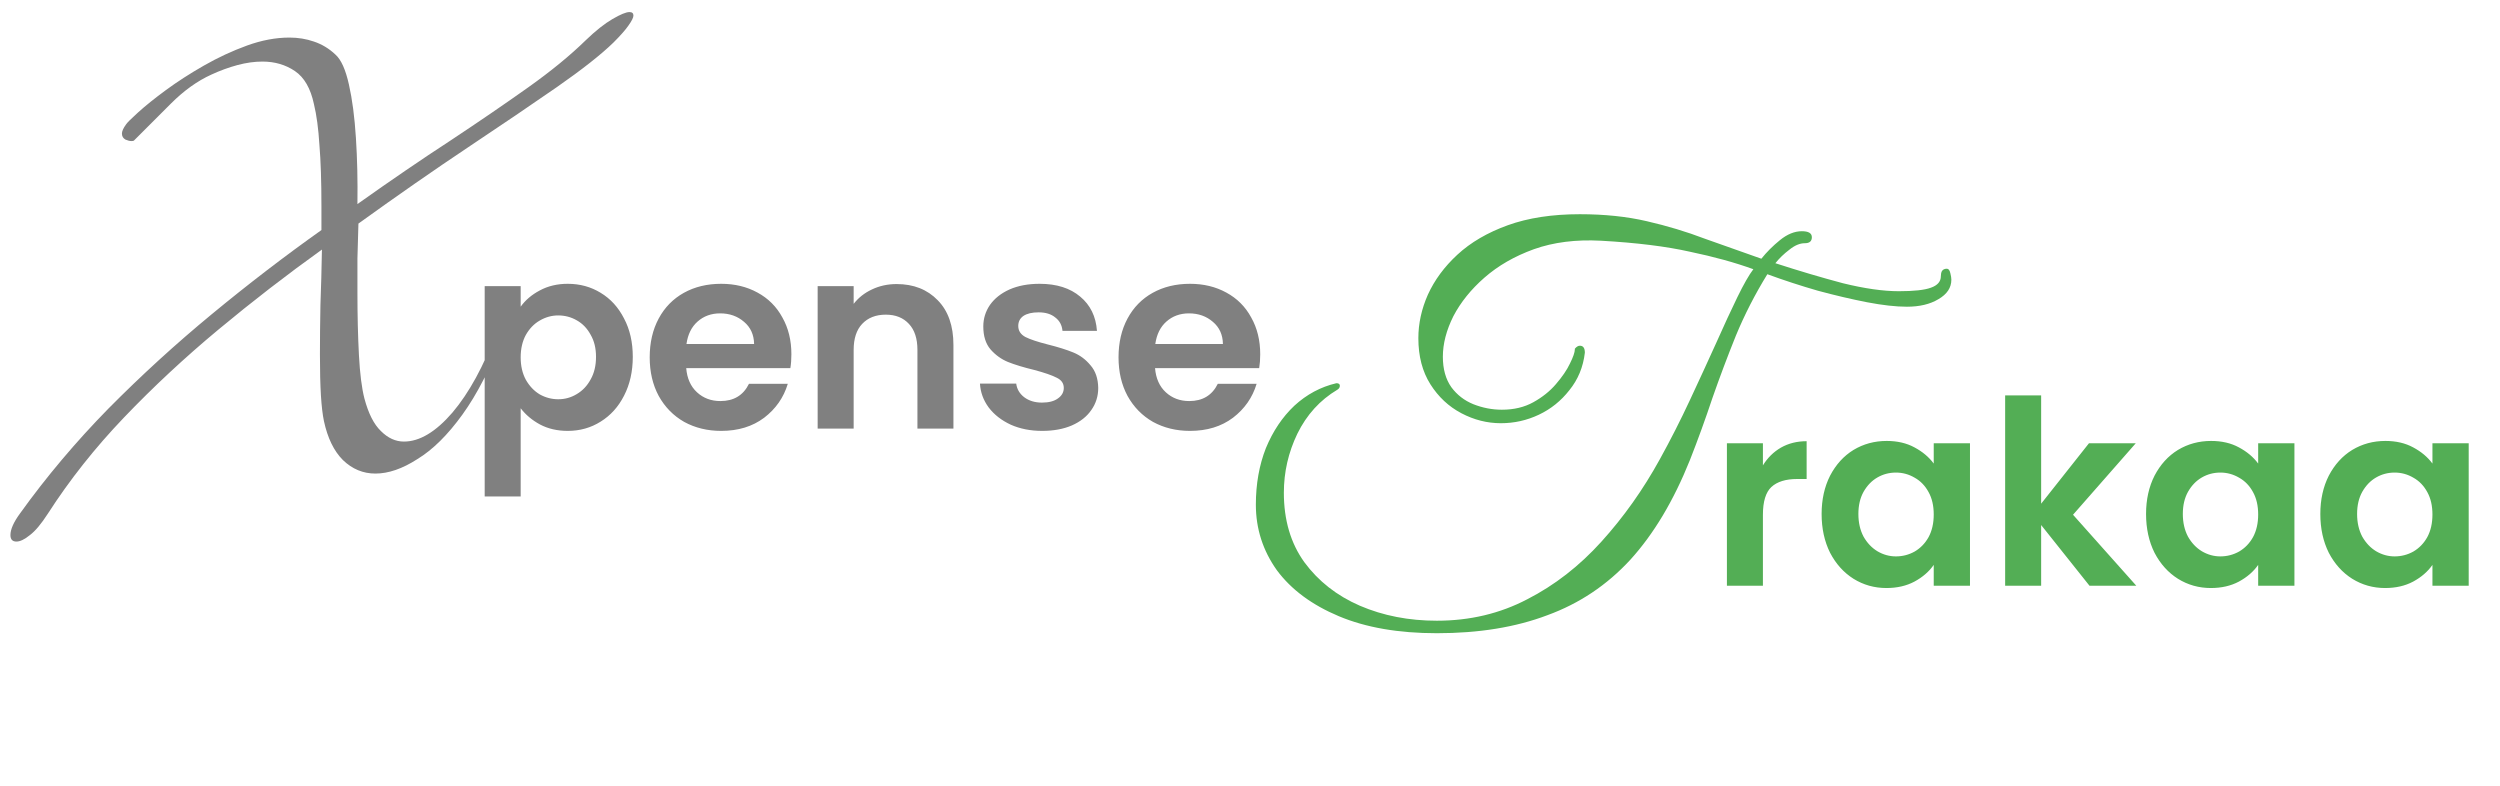 <svg width="175" height="55" viewBox="0 0 175 55" fill="none" xmlns="http://www.w3.org/2000/svg">
<path d="M1.15 37.91C0.87 37.91 0.73 37.758 0.73 37.455C0.73 37.058 0.952 36.557 1.395 35.95C3.238 33.383 5.303 30.933 7.59 28.6C9.9 26.267 12.315 24.062 14.835 21.985C17.378 19.885 19.933 17.925 22.5 16.105V14.425C22.5 12.698 22.453 11.275 22.36 10.155C22.29 9.012 22.162 8.055 21.975 7.285C21.742 6.188 21.298 5.418 20.645 4.975C19.992 4.532 19.233 4.31 18.37 4.31C17.81 4.31 17.227 4.392 16.62 4.555C16.013 4.718 15.407 4.94 14.8 5.22C13.82 5.663 12.875 6.34 11.965 7.25C11.055 8.16 10.192 9.023 9.375 9.84C9.352 9.863 9.293 9.875 9.2 9.875C9.083 9.875 8.943 9.84 8.78 9.77C8.617 9.677 8.535 9.537 8.535 9.35C8.535 9.187 8.628 8.977 8.815 8.72C8.885 8.603 9.165 8.323 9.655 7.88C10.168 7.413 10.822 6.888 11.615 6.305C12.408 5.722 13.295 5.15 14.275 4.59C15.255 4.03 16.258 3.563 17.285 3.19C18.312 2.817 19.303 2.63 20.26 2.63C20.867 2.63 21.438 2.723 21.975 2.91C22.535 3.097 23.037 3.4 23.48 3.82C23.877 4.17 24.192 4.87 24.425 5.92C24.658 6.947 24.822 8.195 24.915 9.665C25.008 11.112 25.043 12.652 25.02 14.285C27.353 12.628 29.523 11.147 31.53 9.84C33.537 8.51 35.345 7.273 36.955 6.13C38.565 4.987 39.918 3.878 41.015 2.805C41.692 2.152 42.31 1.662 42.87 1.335C43.43 1.008 43.827 0.845 44.06 0.845C44.247 0.845 44.34 0.927 44.34 1.09C44.34 1.23 44.223 1.463 43.99 1.79C43.78 2.093 43.43 2.49 42.94 2.98C42.077 3.82 40.758 4.858 38.985 6.095C37.235 7.308 35.17 8.708 32.79 10.295C30.41 11.882 27.843 13.667 25.09 15.65C25.067 16.443 25.043 17.26 25.02 18.1C25.02 18.917 25.02 19.722 25.02 20.515C25.02 22.078 25.055 23.525 25.125 24.855C25.195 26.162 25.323 27.177 25.51 27.9C25.79 28.95 26.175 29.708 26.665 30.175C27.155 30.665 27.692 30.91 28.275 30.91C29.372 30.91 30.503 30.233 31.67 28.88C32.837 27.503 33.863 25.625 34.75 23.245C35.03 23.245 35.17 23.35 35.17 23.56C34.33 25.777 33.397 27.597 32.37 29.02C31.343 30.443 30.293 31.482 29.22 32.135C28.17 32.812 27.19 33.15 26.28 33.15C25.417 33.15 24.658 32.835 24.005 32.205C23.375 31.575 22.932 30.665 22.675 29.475C22.582 29.032 22.512 28.437 22.465 27.69C22.418 26.92 22.395 25.963 22.395 24.82C22.395 23.747 22.407 22.592 22.43 21.355C22.477 20.095 22.512 18.8 22.535 17.47C20.062 19.243 17.647 21.11 15.29 23.07C12.933 25.03 10.728 27.083 8.675 29.23C6.645 31.353 4.872 33.593 3.355 35.95C2.888 36.673 2.468 37.175 2.095 37.455C1.722 37.758 1.407 37.91 1.15 37.91ZM36.447 21.468C36.772 21.012 37.215 20.634 37.779 20.334C38.355 20.022 39.01 19.866 39.742 19.866C40.593 19.866 41.361 20.076 42.045 20.496C42.742 20.916 43.288 21.516 43.684 22.296C44.092 23.064 44.295 23.958 44.295 24.978C44.295 25.998 44.092 26.904 43.684 27.696C43.288 28.476 42.742 29.082 42.045 29.514C41.361 29.946 40.593 30.162 39.742 30.162C39.01 30.162 38.361 30.012 37.797 29.712C37.245 29.412 36.795 29.034 36.447 28.578V34.752H33.928V20.028H36.447V21.468ZM41.721 24.978C41.721 24.378 41.596 23.862 41.343 23.43C41.103 22.986 40.779 22.65 40.371 22.422C39.975 22.194 39.544 22.08 39.075 22.08C38.62 22.08 38.188 22.2 37.779 22.44C37.383 22.668 37.059 23.004 36.807 23.448C36.568 23.892 36.447 24.414 36.447 25.014C36.447 25.614 36.568 26.136 36.807 26.58C37.059 27.024 37.383 27.366 37.779 27.606C38.188 27.834 38.62 27.948 39.075 27.948C39.544 27.948 39.975 27.828 40.371 27.588C40.779 27.348 41.103 27.006 41.343 26.562C41.596 26.118 41.721 25.59 41.721 24.978ZM55.397 24.798C55.397 25.158 55.373 25.482 55.325 25.77H48.035C48.095 26.49 48.347 27.054 48.791 27.462C49.235 27.87 49.781 28.074 50.429 28.074C51.365 28.074 52.031 27.672 52.427 26.868H55.145C54.857 27.828 54.305 28.62 53.489 29.244C52.673 29.856 51.671 30.162 50.483 30.162C49.523 30.162 48.659 29.952 47.891 29.532C47.135 29.1 46.541 28.494 46.109 27.714C45.689 26.934 45.479 26.034 45.479 25.014C45.479 23.982 45.689 23.076 46.109 22.296C46.529 21.516 47.117 20.916 47.873 20.496C48.629 20.076 49.499 19.866 50.483 19.866C51.431 19.866 52.277 20.07 53.021 20.478C53.777 20.886 54.359 21.468 54.767 22.224C55.187 22.968 55.397 23.826 55.397 24.798ZM52.787 24.078C52.775 23.43 52.541 22.914 52.085 22.53C51.629 22.134 51.071 21.936 50.411 21.936C49.787 21.936 49.259 22.128 48.827 22.512C48.407 22.884 48.149 23.406 48.053 24.078H52.787ZM62.762 19.884C63.95 19.884 64.91 20.262 65.642 21.018C66.374 21.762 66.74 22.806 66.74 24.15V30H64.22V24.492C64.22 23.7 64.022 23.094 63.626 22.674C63.23 22.242 62.69 22.026 62.006 22.026C61.31 22.026 60.758 22.242 60.35 22.674C59.954 23.094 59.756 23.7 59.756 24.492V30H57.236V20.028H59.756V21.27C60.092 20.838 60.518 20.502 61.034 20.262C61.562 20.01 62.138 19.884 62.762 19.884ZM72.953 30.162C72.136 30.162 71.404 30.018 70.757 29.73C70.109 29.43 69.593 29.028 69.209 28.524C68.837 28.02 68.632 27.462 68.597 26.85H71.135C71.183 27.234 71.368 27.552 71.692 27.804C72.028 28.056 72.442 28.182 72.934 28.182C73.415 28.182 73.787 28.086 74.05 27.894C74.326 27.702 74.465 27.456 74.465 27.156C74.465 26.832 74.296 26.592 73.96 26.436C73.636 26.268 73.115 26.088 72.394 25.896C71.65 25.716 71.038 25.53 70.558 25.338C70.091 25.146 69.683 24.852 69.335 24.456C68.999 24.06 68.831 23.526 68.831 22.854C68.831 22.302 68.987 21.798 69.299 21.342C69.623 20.886 70.079 20.526 70.666 20.262C71.266 19.998 71.969 19.866 72.772 19.866C73.96 19.866 74.909 20.166 75.617 20.766C76.325 21.354 76.715 22.152 76.787 23.16H74.374C74.338 22.764 74.171 22.452 73.871 22.224C73.582 21.984 73.192 21.864 72.701 21.864C72.245 21.864 71.891 21.948 71.638 22.116C71.398 22.284 71.278 22.518 71.278 22.818C71.278 23.154 71.447 23.412 71.782 23.592C72.118 23.76 72.641 23.934 73.349 24.114C74.069 24.294 74.662 24.48 75.13 24.672C75.599 24.864 76.001 25.164 76.337 25.572C76.684 25.968 76.865 26.496 76.876 27.156C76.876 27.732 76.715 28.248 76.391 28.704C76.079 29.16 75.623 29.52 75.022 29.784C74.434 30.036 73.745 30.162 72.953 30.162ZM88.215 24.798C88.215 25.158 88.191 25.482 88.143 25.77H80.853C80.913 26.49 81.165 27.054 81.609 27.462C82.053 27.87 82.599 28.074 83.247 28.074C84.183 28.074 84.849 27.672 85.245 26.868H87.963C87.675 27.828 87.123 28.62 86.307 29.244C85.491 29.856 84.489 30.162 83.301 30.162C82.341 30.162 81.477 29.952 80.709 29.532C79.953 29.1 79.359 28.494 78.927 27.714C78.507 26.934 78.297 26.034 78.297 25.014C78.297 23.982 78.507 23.076 78.927 22.296C79.347 21.516 79.935 20.916 80.691 20.496C81.447 20.076 82.317 19.866 83.301 19.866C84.249 19.866 85.095 20.07 85.839 20.478C86.595 20.886 87.177 21.468 87.585 22.224C88.005 22.968 88.215 23.826 88.215 24.798ZM85.605 24.078C85.593 23.43 85.359 22.914 84.903 22.53C84.447 22.134 83.889 21.936 83.229 21.936C82.605 21.936 82.077 22.128 81.645 22.512C81.225 22.884 80.967 23.406 80.871 24.078H85.605Z" fill="#808080"/>
<path d="M100.58 43.45C102.89 43.45 105.002 42.948 106.915 41.945C108.828 40.965 110.555 39.623 112.095 37.92C113.658 36.193 115.023 34.268 116.19 32.145C116.937 30.792 117.637 29.415 118.29 28.015C118.943 26.615 119.55 25.297 120.11 24.06C120.67 22.8 121.172 21.715 121.615 20.805C122.058 19.895 122.432 19.242 122.735 18.845C121.452 18.378 119.97 17.97 118.29 17.62C116.633 17.247 114.557 16.99 112.06 16.85C110.31 16.757 108.747 16.955 107.37 17.445C106.017 17.935 104.862 18.6 103.905 19.44C102.972 20.257 102.248 21.155 101.735 22.135C101.245 23.115 101 24.06 101 24.97C101 25.833 101.198 26.545 101.595 27.105C101.992 27.642 102.505 28.038 103.135 28.295C103.788 28.552 104.453 28.68 105.13 28.68C105.97 28.68 106.705 28.505 107.335 28.155C107.965 27.805 108.49 27.385 108.91 26.895C109.353 26.382 109.68 25.903 109.89 25.46C110.123 24.993 110.24 24.655 110.24 24.445V24.41C110.357 24.27 110.473 24.2 110.59 24.2C110.823 24.2 110.94 24.363 110.94 24.69C110.823 25.693 110.462 26.568 109.855 27.315C109.272 28.062 108.56 28.633 107.72 29.03C106.88 29.427 105.993 29.625 105.06 29.625C104.103 29.625 103.182 29.392 102.295 28.925C101.408 28.458 100.685 27.782 100.125 26.895C99.565 26.008 99.285 24.935 99.285 23.675C99.285 22.648 99.507 21.633 99.95 20.63C100.417 19.603 101.105 18.67 102.015 17.83C102.948 16.967 104.127 16.278 105.55 15.765C106.973 15.252 108.653 14.995 110.59 14.995C112.317 14.995 113.88 15.158 115.28 15.485C116.703 15.812 118.057 16.22 119.34 16.71C120.647 17.177 121.965 17.643 123.295 18.11C123.668 17.643 124.1 17.212 124.59 16.815C125.103 16.395 125.617 16.185 126.13 16.185C126.597 16.185 126.83 16.325 126.83 16.605C126.83 16.885 126.667 17.025 126.34 17.025C125.99 17.025 125.628 17.177 125.255 17.48C124.882 17.76 124.555 18.075 124.275 18.425C125.932 18.962 127.507 19.428 129 19.825C130.517 20.198 131.823 20.385 132.92 20.385C133.97 20.385 134.717 20.303 135.16 20.14C135.627 19.977 135.86 19.708 135.86 19.335C135.86 19.195 135.883 19.078 135.93 18.985C136 18.868 136.117 18.81 136.28 18.81C136.397 18.81 136.478 18.915 136.525 19.125C136.572 19.312 136.595 19.463 136.595 19.58C136.595 20.14 136.292 20.595 135.685 20.945C135.102 21.295 134.367 21.47 133.48 21.47C132.71 21.47 131.777 21.365 130.68 21.155C129.607 20.945 128.463 20.677 127.25 20.35C126.037 20 124.858 19.615 123.715 19.195C122.852 20.595 122.117 22.03 121.51 23.5C120.927 24.947 120.378 26.405 119.865 27.875C119.375 29.345 118.85 30.792 118.29 32.215C117.147 35.062 115.758 37.383 114.125 39.18C112.492 40.953 110.555 42.248 108.315 43.065C106.098 43.905 103.52 44.325 100.58 44.325C97.897 44.325 95.61 43.928 93.72 43.135C91.83 42.342 90.383 41.268 89.38 39.915C88.4 38.538 87.91 37.01 87.91 35.33C87.91 33.883 88.143 32.565 88.61 31.375C89.1 30.185 89.765 29.193 90.605 28.4C91.468 27.607 92.448 27.082 93.545 26.825C93.708 26.825 93.79 26.883 93.79 27C93.79 27.117 93.732 27.21 93.615 27.28C92.402 28.003 91.468 29.03 90.815 30.36C90.185 31.667 89.87 33.043 89.87 34.49C89.87 36.403 90.348 38.025 91.305 39.355C92.285 40.685 93.58 41.7 95.19 42.4C96.823 43.1 98.62 43.45 100.58 43.45ZM123.404 32.576C123.728 32.048 124.148 31.634 124.664 31.334C125.192 31.034 125.792 30.884 126.464 30.884V33.53H125.798C125.006 33.53 124.406 33.716 123.998 34.088C123.602 34.46 123.404 35.108 123.404 36.032V41H120.884V31.028H123.404V32.576ZM127.513 35.978C127.513 34.97 127.711 34.076 128.107 33.296C128.515 32.516 129.061 31.916 129.745 31.496C130.441 31.076 131.215 30.866 132.067 30.866C132.811 30.866 133.459 31.016 134.011 31.316C134.575 31.616 135.025 31.994 135.361 32.45V31.028H137.899V41H135.361V39.542C135.037 40.01 134.587 40.4 134.011 40.712C133.447 41.012 132.793 41.162 132.049 41.162C131.209 41.162 130.441 40.946 129.745 40.514C129.061 40.082 128.515 39.476 128.107 38.696C127.711 37.904 127.513 36.998 127.513 35.978ZM135.361 36.014C135.361 35.402 135.241 34.88 135.001 34.448C134.761 34.004 134.437 33.668 134.029 33.44C133.621 33.2 133.183 33.08 132.715 33.08C132.247 33.08 131.815 33.194 131.419 33.422C131.023 33.65 130.699 33.986 130.447 34.43C130.207 34.862 130.087 35.378 130.087 35.978C130.087 36.578 130.207 37.106 130.447 37.562C130.699 38.006 131.023 38.348 131.419 38.588C131.827 38.828 132.259 38.948 132.715 38.948C133.183 38.948 133.621 38.834 134.029 38.606C134.437 38.366 134.761 38.03 135.001 37.598C135.241 37.154 135.361 36.626 135.361 36.014ZM146.264 41L142.88 36.752V41H140.36V27.68H142.88V35.258L146.228 31.028H149.504L145.112 36.032L149.54 41H146.264ZM150.224 35.978C150.224 34.97 150.422 34.076 150.818 33.296C151.226 32.516 151.772 31.916 152.456 31.496C153.152 31.076 153.926 30.866 154.778 30.866C155.522 30.866 156.17 31.016 156.722 31.316C157.286 31.616 157.736 31.994 158.072 32.45V31.028H160.61V41H158.072V39.542C157.748 40.01 157.298 40.4 156.722 40.712C156.158 41.012 155.504 41.162 154.76 41.162C153.92 41.162 153.152 40.946 152.456 40.514C151.772 40.082 151.226 39.476 150.818 38.696C150.422 37.904 150.224 36.998 150.224 35.978ZM158.072 36.014C158.072 35.402 157.952 34.88 157.712 34.448C157.472 34.004 157.148 33.668 156.74 33.44C156.332 33.2 155.894 33.08 155.426 33.08C154.958 33.08 154.526 33.194 154.13 33.422C153.734 33.65 153.41 33.986 153.158 34.43C152.918 34.862 152.798 35.378 152.798 35.978C152.798 36.578 152.918 37.106 153.158 37.562C153.41 38.006 153.734 38.348 154.13 38.588C154.538 38.828 154.97 38.948 155.426 38.948C155.894 38.948 156.332 38.834 156.74 38.606C157.148 38.366 157.472 38.03 157.712 37.598C157.952 37.154 158.072 36.626 158.072 36.014ZM162.423 35.978C162.423 34.97 162.621 34.076 163.017 33.296C163.425 32.516 163.971 31.916 164.655 31.496C165.351 31.076 166.125 30.866 166.977 30.866C167.721 30.866 168.369 31.016 168.921 31.316C169.485 31.616 169.935 31.994 170.271 32.45V31.028H172.809V41H170.271V39.542C169.947 40.01 169.497 40.4 168.921 40.712C168.357 41.012 167.703 41.162 166.959 41.162C166.119 41.162 165.351 40.946 164.655 40.514C163.971 40.082 163.425 39.476 163.017 38.696C162.621 37.904 162.423 36.998 162.423 35.978ZM170.271 36.014C170.271 35.402 170.151 34.88 169.911 34.448C169.671 34.004 169.347 33.668 168.939 33.44C168.531 33.2 168.093 33.08 167.625 33.08C167.157 33.08 166.725 33.194 166.329 33.422C165.933 33.65 165.609 33.986 165.357 34.43C165.117 34.862 164.997 35.378 164.997 35.978C164.997 36.578 165.117 37.106 165.357 37.562C165.609 38.006 165.933 38.348 166.329 38.588C166.737 38.828 167.169 38.948 167.625 38.948C168.093 38.948 168.531 38.834 168.939 38.606C169.347 38.366 169.671 38.03 169.911 37.598C170.151 37.154 170.271 36.626 170.271 36.014Z" fill="#53AE55"/>
</svg>
